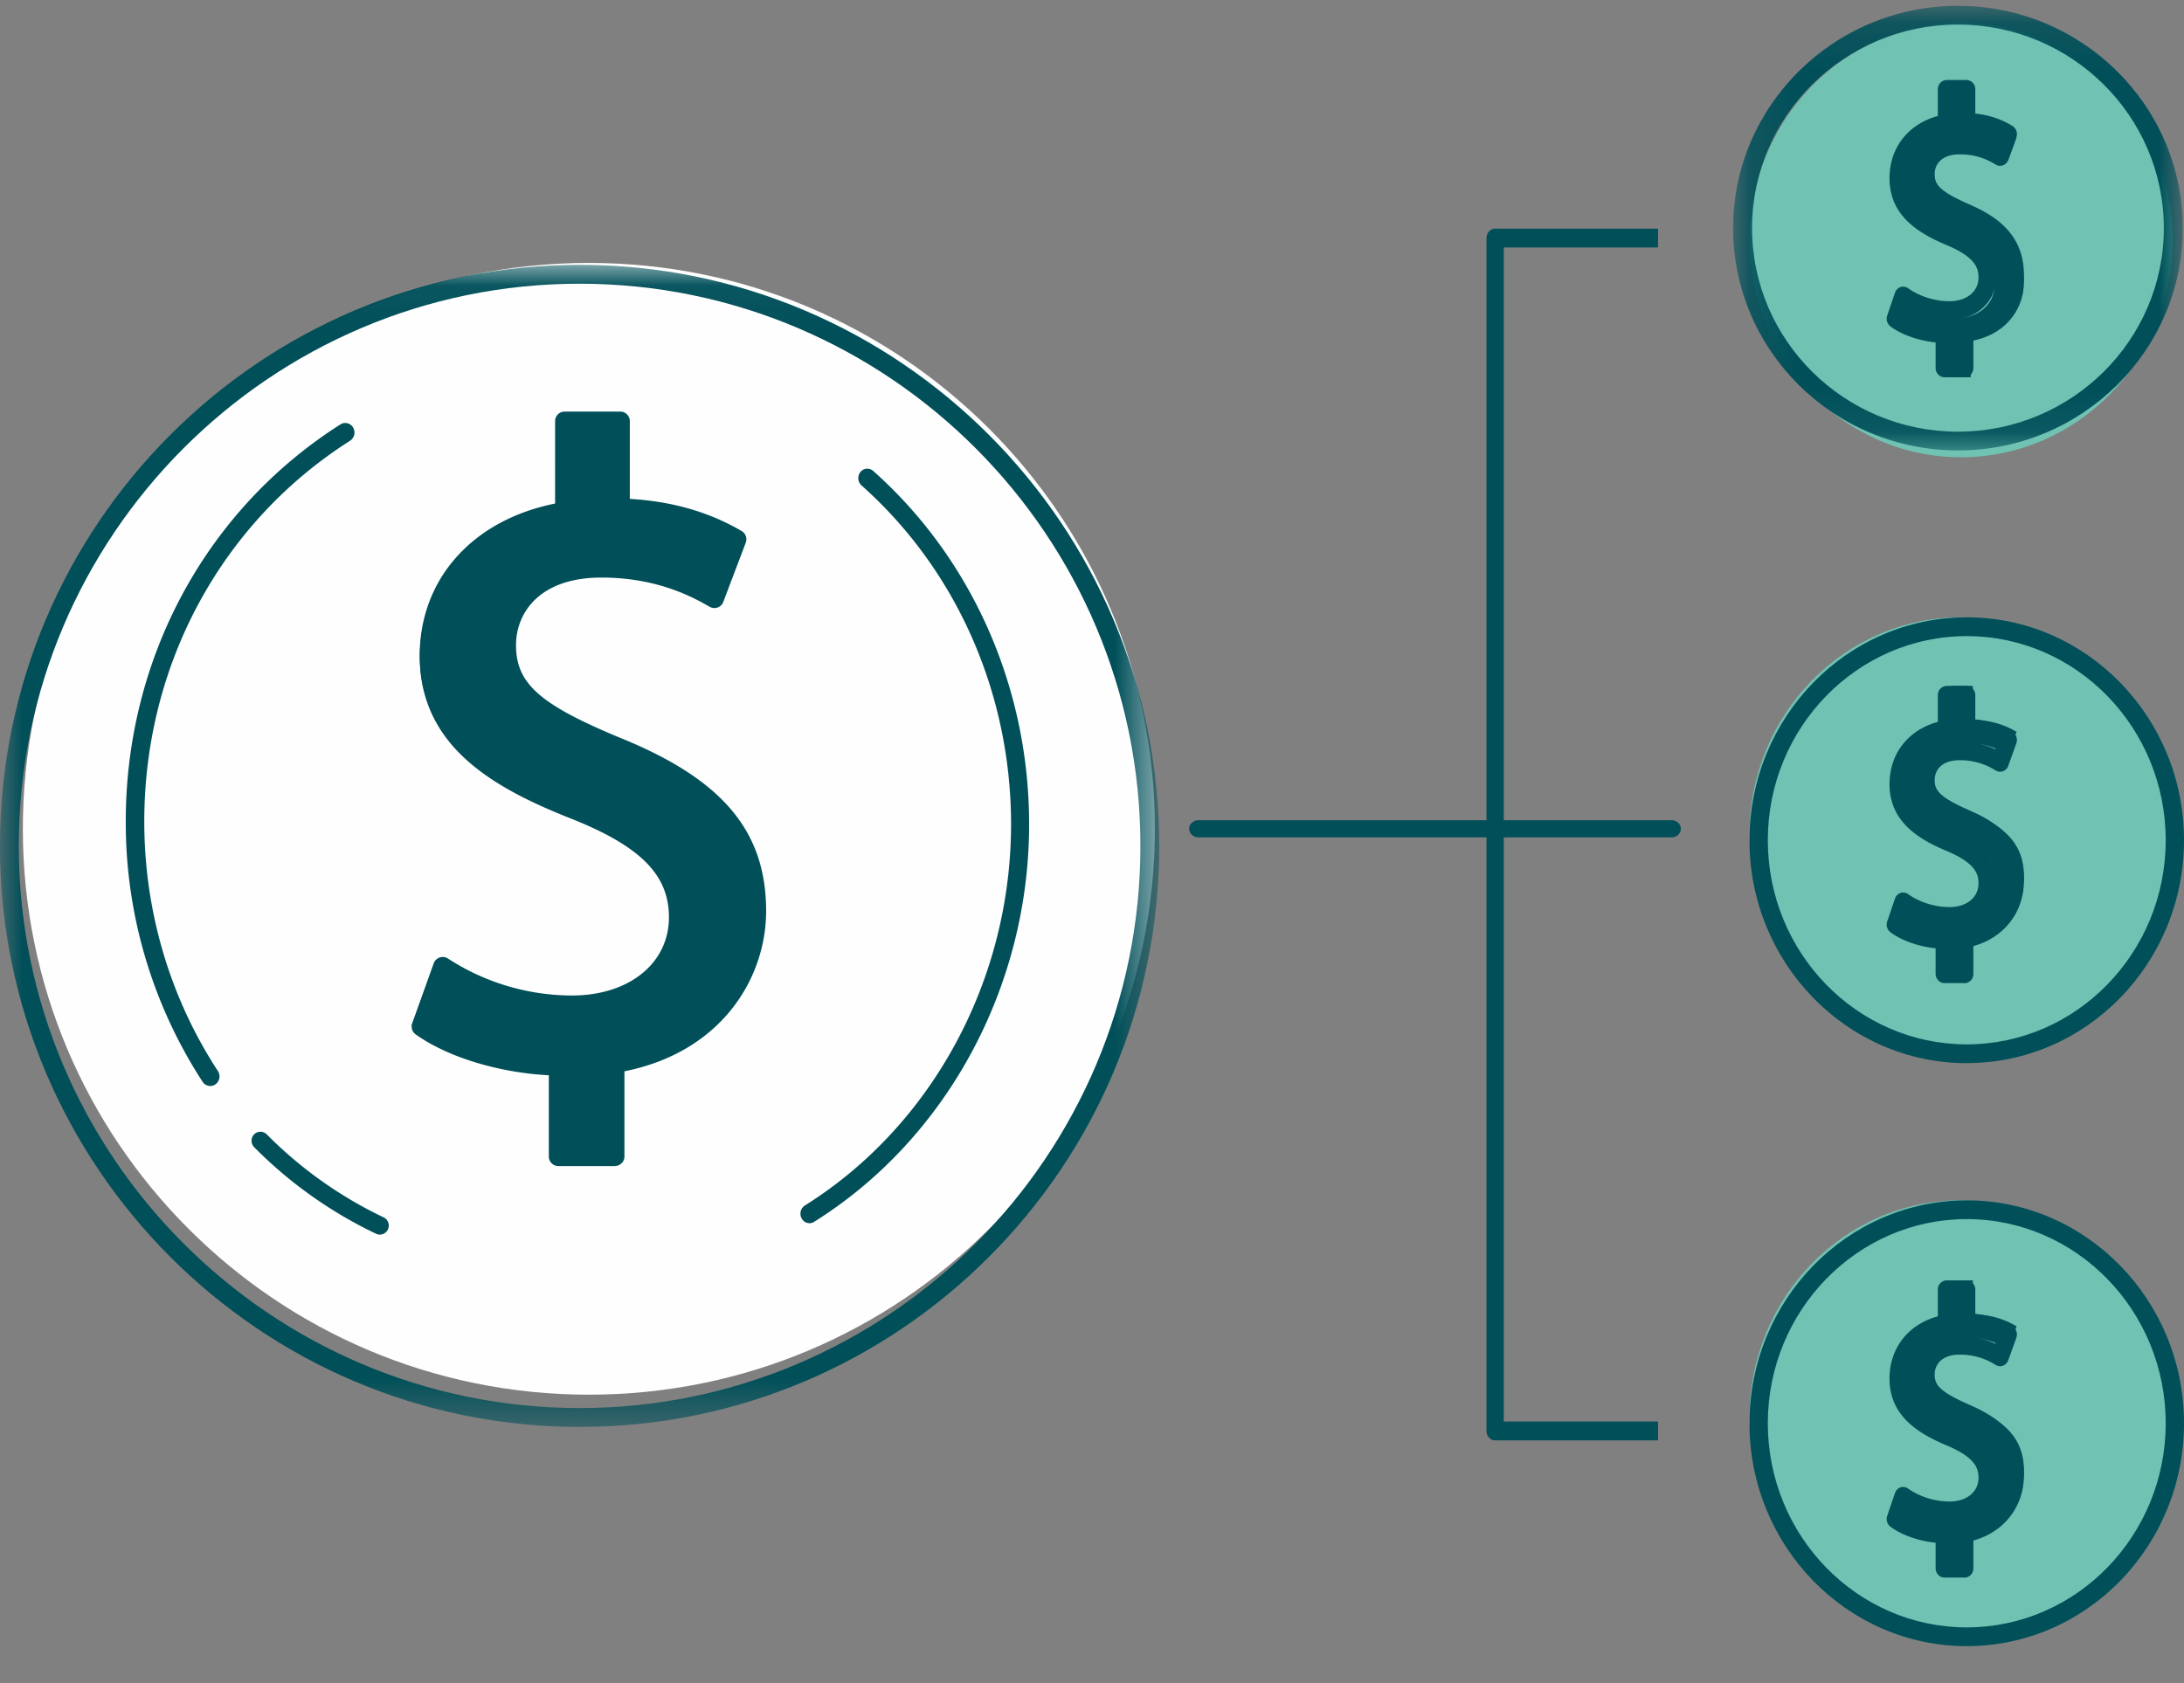 <svg viewBox="0 0 48 37" xmlns="http://www.w3.org/2000/svg" xmlns:xlink="http://www.w3.org/1999/xlink"><rect x="0" y="0" width="48" height="37" fill="#808080" stroke="none"/><defs><path id="a" d="M.142.129h9.883v9.773H.142z"/><path id="c" d="M0 .042h25.477V25.59H0z"/></defs><g fill="none" fill-rule="evenodd"><path d="M47.749 5.277c0 2.637-2.082 4.775-4.65 4.775-2.567 0-4.649-2.138-4.649-4.775 0-2.636 2.082-4.774 4.65-4.774 2.567 0 4.649 2.138 4.649 4.774" fill="#70C2B3"/><g transform="translate(37.948)"><mask id="b" fill="#fff"><use xlink:href="#a"/></mask><path d="M5.084.54C2.589.54.559 2.548.559 5.015c0 2.468 2.03 4.475 4.525 4.475 2.495 0 4.525-2.007 4.525-4.475C9.609 2.548 7.579.54 5.084.54m0 9.362C2.36 9.902.142 7.71.142 5.015.142 2.321 2.36.128 5.084.128s4.941 2.193 4.941 4.887c0 2.695-2.217 4.887-4.941 4.887" fill="#004F59" mask="url(#b)"/></g><path d="M42.849 8.293V7.52c-.429-.007-.873-.145-1.132-.337l.178-.512c.266.184.65.329 1.064.329.525 0 .88-.314.88-.75 0-.42-.29-.68-.836-.91-.753-.306-1.22-.658-1.22-1.325 0-.634.438-1.117 1.117-1.232V2.01h.458v.742c.444.016.746.138.962.269l-.186.504a1.742 1.742 0 0 0-.93-.26c-.57 0-.784.352-.784.659 0 .398.273.597.917.872.76.322 1.145.72 1.145 1.4 0 .605-.407 1.17-1.168 1.301v.796h-.465z" fill="#004F59"/><path d="M42.928 7.883h.056v-.57c0-.1.069-.186.162-.203.576-.1.949-.52.949-1.066 0-.543-.273-.873-.97-1.175-.562-.248-.991-.48-.991-1.04 0-.408.294-.847.939-.847.343 0 .606.089.78.172l.04-.108a1.718 1.718 0 0 0-.68-.153c-.104-.004-.187-.095-.187-.205V2.17h-.05v.547a.202.202 0 0 1-.16.203c-.556.096-.9.478-.9.998 0 .481.29.789 1.037 1.1.428.184.917.472.917 1.079 0 .542-.433.935-1.03.935-.31 0-.63-.08-.908-.225l-.038.111c.226.124.545.206.845.212.105.002.19.093.19.205v.548zm.25.41h-.443c-.107 0-.194-.092-.194-.205v-.56c-.377-.04-.753-.171-.994-.354a.211.211 0 0 1-.07-.236l.17-.5a.2.2 0 0 1 .12-.126.186.186 0 0 1 .168.024c.253.18.59.286.906.286.384 0 .643-.211.643-.525 0-.212-.082-.443-.674-.698-.632-.263-1.282-.645-1.282-1.481 0-.67.412-1.191 1.062-1.368v-.586a.2.2 0 0 1 .193-.205h.437a.2.2 0 0 1 .193.205v.532c.306.034.576.124.819.275.081.05.117.156.083.25l-.177.493a.197.197 0 0 1-.115.12.182.182 0 0 1-.161-.015 1.444 1.444 0 0 0-.79-.226c-.407 0-.552.225-.552.436 0 .228.109.377.752.66.563.244 1.21.64 1.21 1.555 0 .693-.44 1.251-1.111 1.435v.609c0 .113-.087.205-.194.205z" fill="#004F59"/><path d="M47.749 18.346c0 2.636-2.082 4.774-4.65 4.774-2.567 0-4.649-2.138-4.649-4.774 0-2.637 2.082-4.775 4.65-4.775 2.567 0 4.649 2.138 4.649 4.775" fill="#70C2B3"/><path d="M43.225 13.984c-2.41 0-4.372 2.013-4.372 4.488 0 2.474 1.961 4.487 4.372 4.487 2.41 0 4.373-2.013 4.373-4.487 0-2.475-1.962-4.488-4.373-4.488m0 9.388c-2.632 0-4.775-2.198-4.775-4.9 0-2.703 2.143-4.901 4.775-4.901 2.632 0 4.775 2.198 4.775 4.9 0 2.703-2.143 4.9-4.775 4.9" fill="#004F59"/><path d="M42.849 21.361v-.773c-.429-.007-.873-.145-1.132-.337l.178-.512c.266.184.65.329 1.064.329.525 0 .88-.314.88-.75 0-.42-.29-.68-.836-.91-.753-.306-1.22-.658-1.22-1.324 0-.635.438-1.118 1.117-1.232v-.773h.458v.741c.444.016.746.139.962.269l-.186.504a1.742 1.742 0 0 0-.93-.26c-.57 0-.784.352-.784.659 0 .398.273.597.917.872.76.322 1.145.72 1.145 1.4 0 .605-.407 1.171-1.168 1.301v.796h-.465z" fill="#004F59"/><path d="M42.928 21.202h.056v-.57c0-.1.069-.186.162-.202.576-.101.949-.52.949-1.067 0-.543-.273-.873-.97-1.174-.562-.248-.991-.481-.991-1.04 0-.409.294-.847.939-.847.343 0 .606.088.78.171l.04-.107a1.718 1.718 0 0 0-.68-.154c-.104-.003-.187-.094-.187-.205v-.518h-.05v.547a.202.202 0 0 1-.16.203c-.556.096-.9.479-.9.998 0 .481.29.79 1.037 1.1.428.184.917.472.917 1.079 0 .543-.433.936-1.03.936-.31 0-.63-.08-.908-.226l-.038.112c.226.124.545.206.845.211.105.002.19.093.19.206v.547zm.25.41h-.443c-.107 0-.194-.091-.194-.205v-.56c-.377-.039-.753-.171-.994-.354a.211.211 0 0 1-.07-.236l.17-.5a.2.2 0 0 1 .12-.126.182.182 0 0 1 .168.025c.253.179.59.285.906.285.384 0 .643-.21.643-.525 0-.212-.082-.442-.674-.698-.632-.262-1.282-.645-1.282-1.48 0-.67.412-1.192 1.062-1.368v-.586a.2.2 0 0 1 .193-.205h.437a.2.2 0 0 1 .193.205v.532c.306.033.576.124.819.275.081.05.117.156.083.25l-.177.493a.197.197 0 0 1-.115.12.188.188 0 0 1-.161-.015 1.444 1.444 0 0 0-.79-.227c-.407 0-.552.226-.552.437 0 .227.109.377.752.66.563.244 1.21.64 1.21 1.554 0 .693-.44 1.251-1.111 1.435v.61c0 .113-.087.205-.194.205z" fill="#004F59"/><path d="M47.749 31.162c0 2.637-2.082 4.775-4.65 4.775-2.567 0-4.649-2.138-4.649-4.775 0-2.637 2.082-4.775 4.65-4.775 2.567 0 4.649 2.138 4.649 4.775" fill="#70C2B3"/><path d="M43.225 26.8c-2.41 0-4.372 2.014-4.372 4.488 0 2.475 1.961 4.488 4.372 4.488 2.41 0 4.373-2.013 4.373-4.488 0-2.474-1.962-4.488-4.373-4.488m0 9.388c-2.632 0-4.775-2.197-4.775-4.9 0-2.702 2.143-4.9 4.775-4.9 2.632 0 4.775 2.198 4.775 4.9 0 2.703-2.143 4.9-4.775 4.9" fill="#004F59"/><path d="M42.849 34.43v-.774c-.429-.007-.873-.145-1.132-.337l.178-.512c.266.184.65.329 1.064.329.525 0 .88-.314.88-.75 0-.42-.29-.68-.836-.91-.753-.306-1.22-.658-1.22-1.324 0-.635.438-1.118 1.117-1.232v-.773h.458v.741c.444.016.746.139.962.27l-.186.503a1.742 1.742 0 0 0-.93-.26c-.57 0-.784.352-.784.659 0 .398.273.597.917.872.76.322 1.145.72 1.145 1.4 0 .605-.407 1.171-1.168 1.302v.795h-.465z" fill="#004F59"/><path d="M42.928 34.27h.056v-.57c0-.1.069-.186.162-.202.576-.101.949-.52.949-1.067 0-.543-.273-.873-.97-1.174-.562-.248-.991-.481-.991-1.04 0-.409.294-.847.939-.847.343 0 .606.088.78.171l.04-.107a1.718 1.718 0 0 0-.68-.154c-.104-.003-.187-.094-.187-.205v-.518h-.05v.548a.202.202 0 0 1-.16.202c-.556.096-.9.479-.9.998 0 .481.29.79 1.037 1.1.428.184.917.472.917 1.079 0 .543-.433.936-1.03.936-.31 0-.63-.08-.908-.226l-.038.112c.226.124.545.206.845.211.105.002.19.093.19.206v.547zm.25.41h-.443c-.107 0-.194-.091-.194-.205v-.56c-.377-.039-.753-.171-.994-.354a.211.211 0 0 1-.07-.236l.17-.5a.2.2 0 0 1 .12-.126.186.186 0 0 1 .168.025c.253.179.59.285.906.285.384 0 .643-.21.643-.525 0-.212-.082-.442-.674-.698-.632-.262-1.282-.645-1.282-1.48 0-.67.412-1.192 1.062-1.368v-.586a.2.2 0 0 1 .193-.205h.437a.2.2 0 0 1 .193.205v.532c.306.033.576.124.819.275.081.05.117.156.083.25l-.177.493a.197.197 0 0 1-.115.12.185.185 0 0 1-.161-.015 1.444 1.444 0 0 0-.79-.227c-.407 0-.552.226-.552.437 0 .227.109.377.752.66.563.244 1.21.64 1.21 1.554 0 .693-.44 1.251-1.111 1.435v.61c0 .113-.087.205-.194.205z" fill="#004F59"/><path d="M25.382 18.22c0 6.87-5.57 12.44-12.44 12.44-6.87 0-12.44-5.57-12.44-12.44 0-6.87 5.57-12.44 12.44-12.44 6.87 0 12.44 5.57 12.44 12.44" fill="#FEFEFE"/><g transform="translate(0 5.78)"><mask id="d" fill="#fff"><use xlink:href="#c"/></mask><path d="M12.739.457C5.942.457.413 6.001.413 12.816c0 6.814 5.529 12.358 12.326 12.358 6.796 0 12.325-5.544 12.325-12.358C25.064 6 19.535.457 12.739.457m0 25.132c-7.025 0-12.74-5.73-12.74-12.773C0 5.772 5.715.042 12.74.042c7.023 0 12.738 5.73 12.738 12.774 0 7.043-5.715 12.773-12.738 12.773" fill="#004F59" mask="url(#d)"/></g><path d="M12.132 25.382v-1.978c-1.17-.02-2.38-.373-3.085-.862l.483-1.313c.726.47 1.774.842 2.905.842 1.43 0 2.398-.803 2.398-1.919 0-1.078-.787-1.744-2.279-2.332-2.056-.783-3.326-1.684-3.326-3.389 0-1.626 1.19-2.86 3.045-3.154V9.298h1.249V11.2c1.21.039 2.037.352 2.622.685l-.505 1.293a4.992 4.992 0 0 0-2.54-.666c-1.553 0-2.136.901-2.136 1.685 0 1.019.745 1.528 2.5 2.234 2.076.822 3.123 1.84 3.123 3.585 0 1.547-1.107 2.997-3.184 3.33v2.037h-1.27z" fill="#004F59"/><path d="M12.483 25.212h.82v-1.837c0-.103.075-.191.176-.208 1.784-.294 2.937-1.526 2.937-3.139 0-1.575-.847-2.562-2.923-3.408-1.708-.706-2.574-1.278-2.574-2.44 0-.948.71-1.904 2.299-1.904 1.066 0 1.819.288 2.372.579l.342-.903c-.667-.357-1.424-.545-2.307-.573a.212.212 0 0 1-.204-.211v-1.7h-.8v1.778a.21.21 0 0 1-.177.208c-1.7.277-2.798 1.44-2.798 2.962 0 1.431.874 2.332 3.117 3.21 1.655.672 2.36 1.43 2.36 2.54 0 1.26-1.05 2.14-2.555 2.14a5.486 5.486 0 0 1-2.728-.74l-.328.919c.68.428 1.764.722 2.764.739a.211.211 0 0 1 .207.21v1.778zm1.03.422h-1.24a.21.21 0 0 1-.211-.211v-1.785c-1.1-.056-2.23-.4-2.927-.899a.21.21 0 0 1-.075-.242l.472-1.32a.21.21 0 0 1 .132-.128.21.21 0 0 1 .183.024 5.02 5.02 0 0 0 2.721.812c1.257 0 2.134-.707 2.134-1.72 0-.922-.607-1.544-2.095-2.147-1.756-.688-3.383-1.601-3.383-3.602 0-1.686 1.162-2.983 2.976-3.346V9.258a.21.21 0 0 1 .21-.21h1.222a.21.21 0 0 1 .21.21v1.709c.937.056 1.743.289 2.458.707a.21.21 0 0 1 .09.257l-.493 1.3a.209.209 0 0 1-.301.108c-.336-.192-1.124-.642-2.378-.642-1.386 0-1.877.8-1.877 1.483 0 .848.518 1.308 2.313 2.05 2.23.909 3.184 2.046 3.184 3.798 0 1.46-.964 3.093-3.114 3.523v1.872c0 .116-.095.21-.21.21zM4.62 23.874a.201.201 0 0 1-.167-.092 10.452 10.452 0 0 1-1.689-5.724c0-3.586 1.763-6.849 4.718-8.728a.197.197 0 0 1 .278.069.215.215 0 0 1-.066.29c-2.833 1.802-4.523 4.93-4.523 8.37 0 1.965.559 3.863 1.618 5.487a.215.215 0 0 1-.054.292.197.197 0 0 1-.114.036M8.348 27.141a.193.193 0 0 1-.083-.019 9.533 9.533 0 0 1-2.678-1.902.202.202 0 0 1-.002-.282.195.195 0 0 1 .278 0 9.175 9.175 0 0 0 2.568 1.824.2.2 0 0 1 .095.265.197.197 0 0 1-.178.114M17.79 26.89a.195.195 0 0 1-.17-.103.215.215 0 0 1 .068-.285c2.796-1.75 4.533-4.96 4.533-8.381 0-2.878-1.198-5.593-3.287-7.45a.217.217 0 0 1-.024-.294.193.193 0 0 1 .28-.025c2.178 1.936 3.428 4.768 3.428 7.769 0 3.567-1.811 6.917-4.727 8.74a.188.188 0 0 1-.101.03M36.737 18.408H26.342c-.114 0-.206-.084-.206-.188s.092-.189.206-.189h10.395c.113 0 .205.085.205.189s-.092.188-.205.188" fill="#004F59"/><path d="M36.44 31.665h-3.58c-.105 0-.19-.093-.19-.207V5.233c0-.114.085-.207.19-.207h3.58v.414h-3.39v25.81h3.39v.415z" fill="#004F59"/></g></svg>